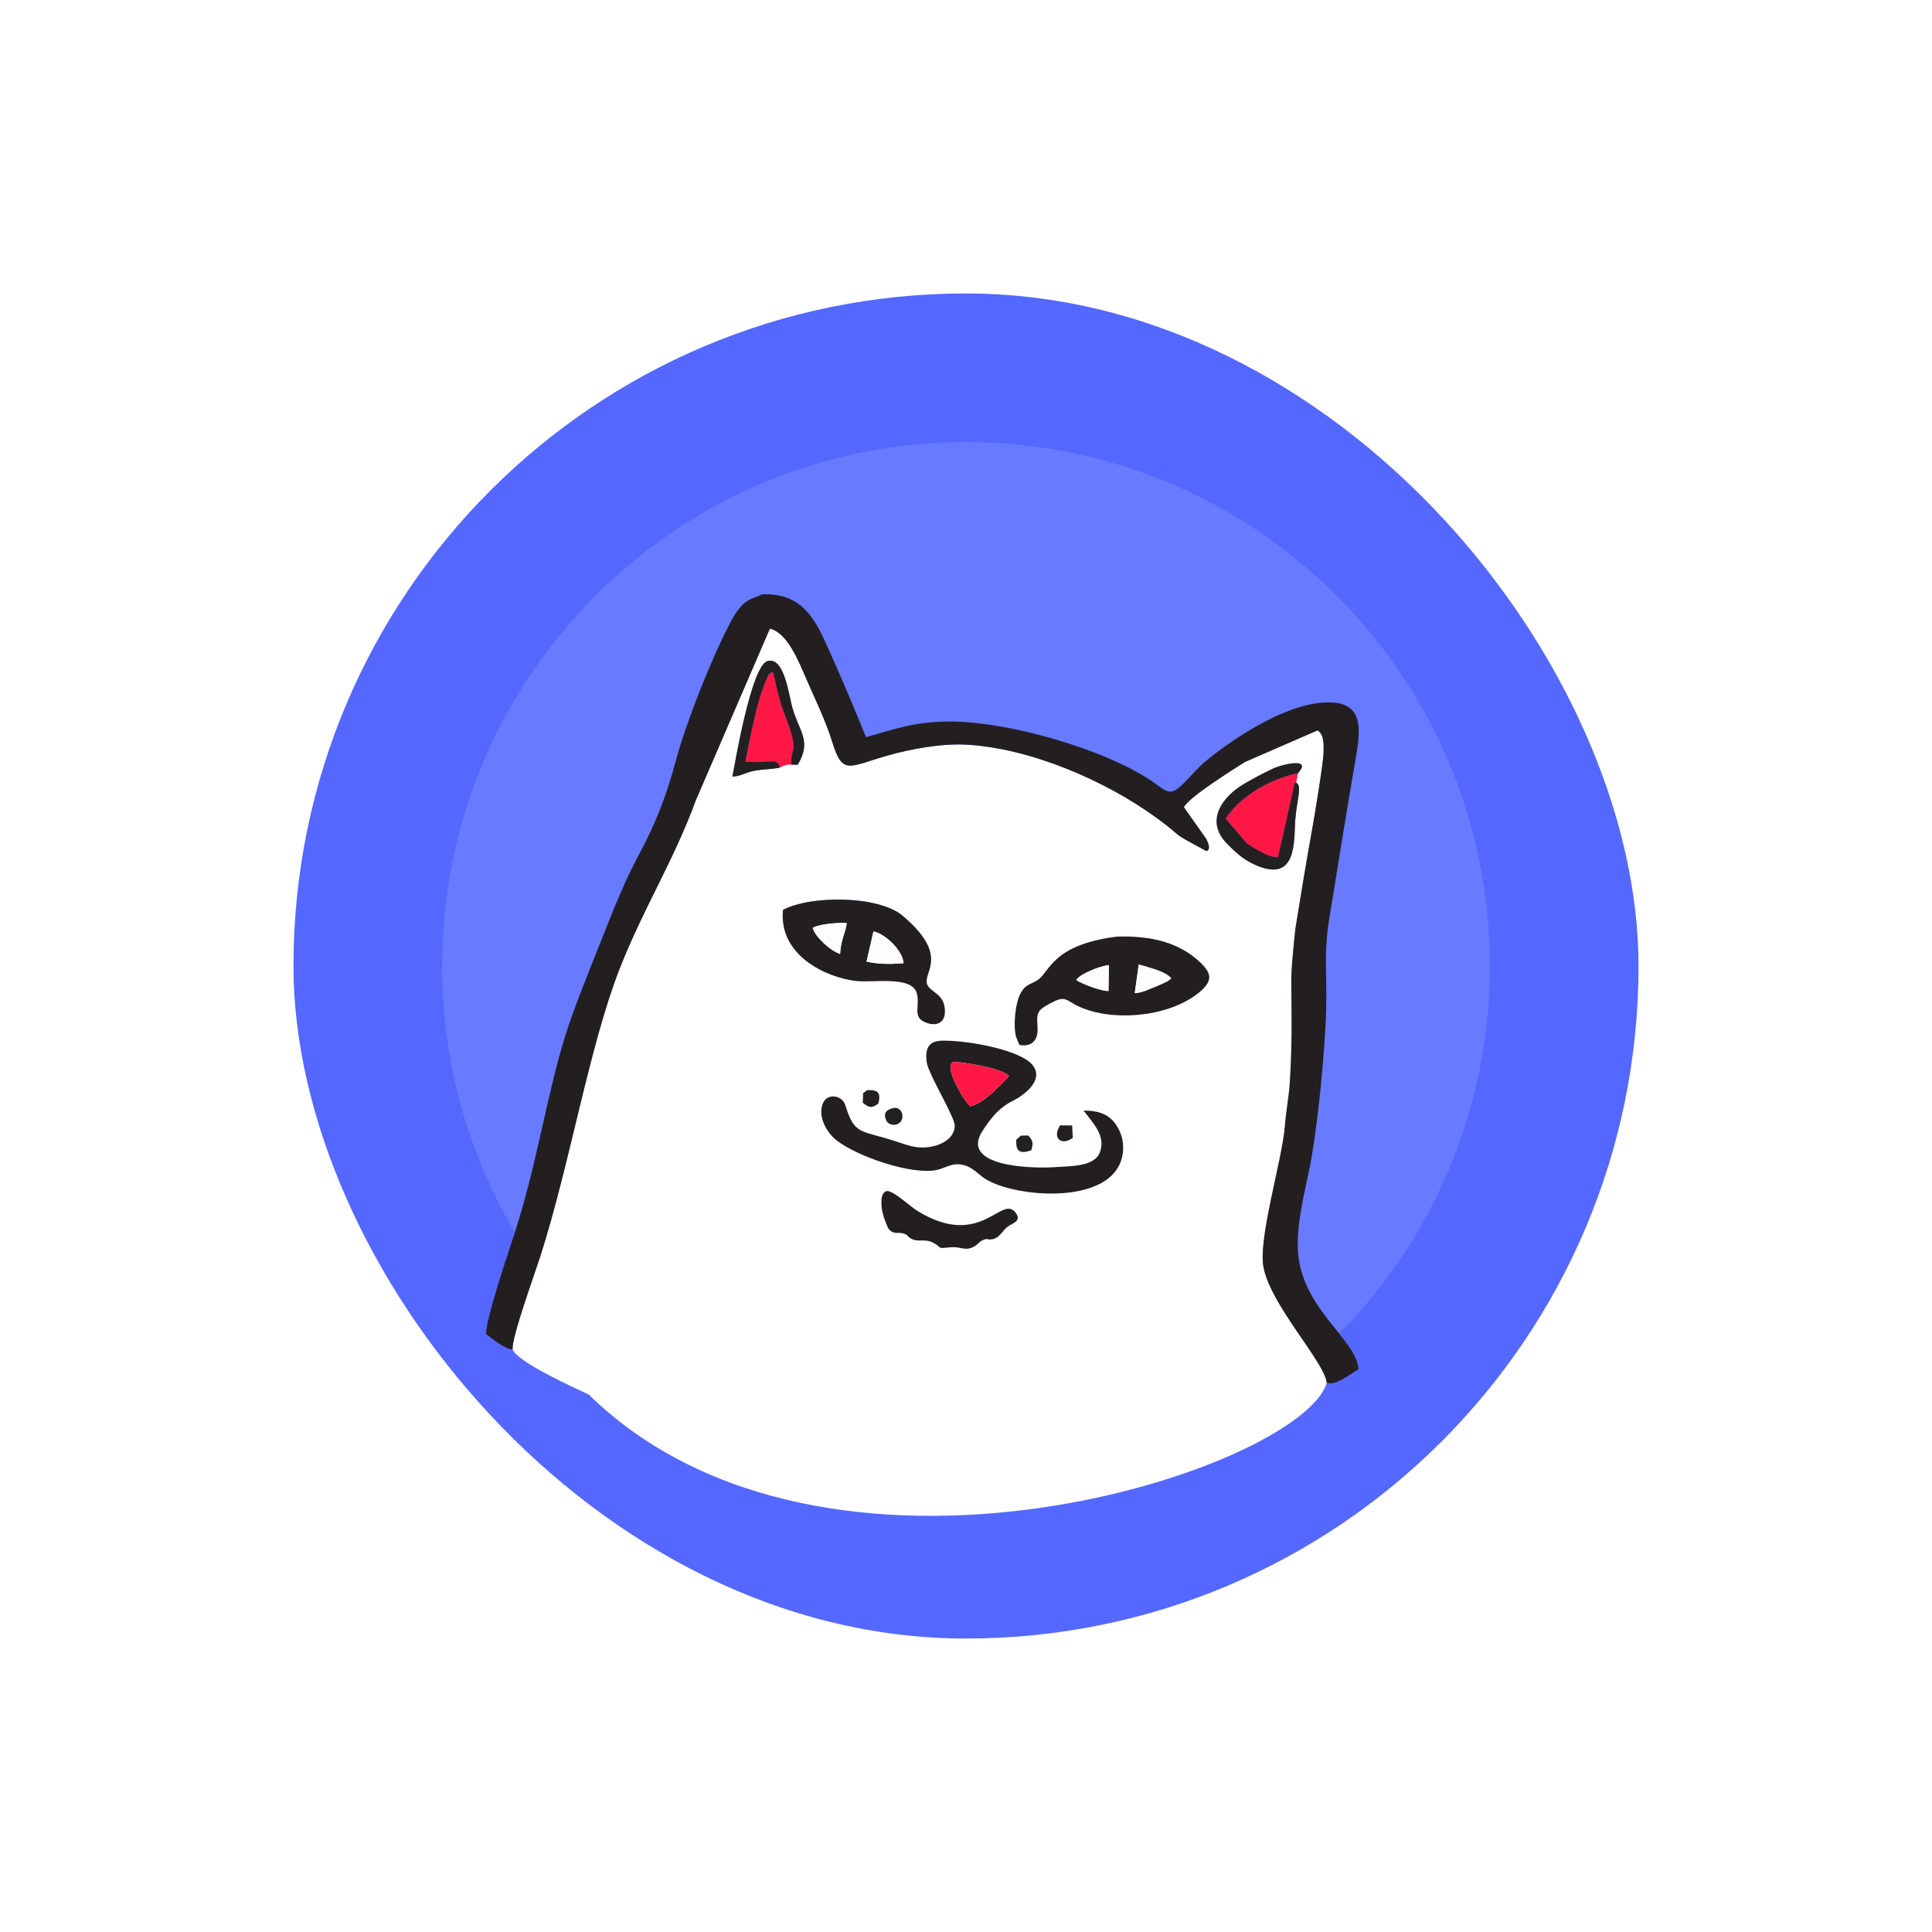 <svg width="79" height="79" viewBox="0 0 79 79" fill="none" xmlns="http://www.w3.org/2000/svg">
<g filter="url(#filter0_d_512_9963)">
<rect x="12" y="8" width="55" height="55" rx="27.5" fill="#5468FF"/>
<path fill-rule="evenodd" clip-rule="evenodd" d="M39.5 14.078C51.331 14.078 60.922 23.669 60.922 35.5C60.922 47.331 51.331 56.922 39.5 56.922C27.669 56.922 18.078 47.331 18.078 35.5C18.078 23.669 27.669 14.078 39.5 14.078Z" fill="white" fill-opacity="0.12"/>
<path fill-rule="evenodd" clip-rule="evenodd" d="M32.776 32.938H35.754C34.827 32.727 33.651 32.739 32.776 32.938ZM46.913 34.361V37.449C47.707 37.324 48.462 37.038 49.006 36.599C49.596 36.122 49.572 35.812 49.035 35.317C48.479 34.804 47.777 34.489 46.913 34.361ZM52.645 41.568L52.623 41.395C52.803 40.813 52.818 38.42 52.816 37.873C52.812 35.664 52.736 36.278 52.964 34.007C53.185 32.636 53.408 31.268 53.653 29.918C53.739 29.446 54.101 27.263 54.118 26.803C54.134 26.393 54.138 26.045 53.878 25.864L50.9 27.16C50.311 27.535 48.62 28.594 48.409 29.006L49.32 30.301C49.573 30.788 49.324 30.797 49.324 30.797C47.665 29.908 48.558 30.362 47.264 29.422C45.221 27.938 42.151 26.587 39.483 26.448C38.481 26.396 37.2 26.635 36.305 26.891C34.689 27.353 34.457 27.722 34.024 26.321C33.753 25.447 33.335 24.605 32.976 23.774C32.659 23.044 32.19 21.856 31.479 21.708L28.456 28.713C27.553 31.186 26.296 33.158 25.342 35.598C24.089 38.799 23.323 43.514 22.097 47.358C21.889 48.011 20.91 50.707 20.96 51.176C21.151 51.694 23.476 52.744 24.073 53.023C33.795 62.525 53.184 56.084 54.251 52.546C54.174 51.706 51.971 49.392 51.665 47.821C51.402 46.47 52.84 42.559 52.645 41.568H52.645ZM53.074 27.614L52.999 28.004L52.946 28.004C53.292 28.006 53.018 28.737 52.962 29.539C52.903 30.383 53.054 32.169 51.277 31.343C50.801 31.122 50.484 30.812 50.18 30.506C49.231 29.547 50.027 28.563 50.823 28.083C51.243 27.829 51.614 27.639 52.087 27.413C52.382 27.272 53.689 26.941 53.074 27.614V27.614ZM32.358 27.267C32.18 27.265 32.263 27.241 32.042 27.312C32.024 27.317 32.002 27.33 31.988 27.335C31.974 27.341 31.946 27.378 31.936 27.363C31.926 27.347 31.902 27.383 31.885 27.392C31.55 27.454 31.191 27.456 30.855 27.516C30.471 27.584 30.247 27.764 29.95 27.751C30.051 27.237 30.717 23.233 31.38 23.034C32.08 22.825 32.256 24.458 32.419 25.002C32.696 25.927 33.194 26.318 32.62 27.271L32.358 27.267V27.267Z" fill="white"/>
<path fill-rule="evenodd" clip-rule="evenodd" d="M19.87 50.547C20.103 50.716 20.659 51.188 20.961 51.176C20.91 50.707 21.889 48.011 22.098 47.358C23.323 43.514 24.09 38.799 25.342 35.598C26.297 33.158 27.554 31.186 28.457 28.713L31.48 21.708C32.19 21.856 32.66 23.044 32.977 23.774C33.336 24.605 33.754 25.447 34.025 26.321C34.458 27.722 34.689 27.352 36.305 26.891C37.201 26.635 38.482 26.396 39.484 26.448C42.151 26.587 45.221 27.938 47.264 29.422C48.559 30.362 47.666 29.908 49.324 30.797C49.325 30.797 49.574 30.788 49.321 30.301L48.41 29.006C48.621 28.594 50.312 27.535 50.9 27.16L53.879 25.864C54.138 26.045 54.134 26.393 54.119 26.803C54.102 27.263 53.74 29.446 53.654 29.918C53.409 31.268 53.186 32.636 52.965 34.007C52.737 36.278 52.813 35.664 52.817 37.873C52.818 38.224 52.801 39.34 52.741 40.246C52.699 40.873 52.588 41.399 52.539 42.03C52.428 43.454 51.434 46.634 51.666 47.821C51.972 49.392 54.175 51.706 54.252 52.546C54.629 52.676 55.21 52.173 55.548 51.996C55.482 50.757 53.156 49.483 53.069 47.075C53.031 46.01 53.32 44.856 53.53 43.853C53.875 42.208 54.196 38.854 54.23 37.14C54.257 35.745 54.126 34.97 54.356 33.553C54.703 31.417 55.046 29.271 55.413 27.142C55.614 25.98 55.831 24.766 54.416 24.722C52.721 24.669 50.531 26.128 49.354 27.08C48.998 27.368 48.716 27.706 48.419 28.011C47.865 28.579 47.72 28.382 47.205 28.015C45.326 26.676 41.097 25.419 38.547 25.507C37.3 25.55 36.575 25.815 35.411 26.143C34.954 25.002 34.435 23.783 33.92 22.634C33.357 21.375 32.856 20.23 31.147 20.303C30.749 20.532 30.412 20.395 29.84 21.5C29.078 22.97 28.071 25.488 27.638 27.098C27.25 28.544 26.809 29.665 26.181 30.839C25.526 32.061 25.129 33.08 24.588 34.444C23.109 38.176 23.018 38.322 22.109 42.366C21.791 43.78 21.455 45.166 21.025 46.485C20.764 47.285 19.902 49.809 19.87 50.547V50.547Z" fill="#231F20"/>
<path fill-rule="evenodd" clip-rule="evenodd" d="M39.015 39.422C39.111 39.404 40.953 39.637 41.262 40.006C40.871 40.401 40.239 41.108 39.68 41.235C39.455 41.085 38.505 39.518 39.015 39.422V39.422ZM39.038 42.007C39.058 42.654 38.214 42.993 37.494 42.909C37.179 42.872 36.824 42.73 36.51 42.631C35.157 42.204 34.94 42.397 34.571 41.205C34.438 40.774 33.87 40.714 33.683 41.048C33.39 41.573 33.779 42.291 34.198 42.622C35.055 43.298 37.303 44.059 38.306 43.84C38.698 43.755 38.911 43.53 39.38 43.635C39.766 43.722 39.998 44.009 40.244 44.176C41.458 45 45.805 45.367 45.924 43.009C45.946 42.57 45.794 42.207 45.606 41.948C45.286 41.508 44.811 41.409 44.309 41.413C44.708 41.947 45.218 42.436 44.979 43.106C44.766 43.703 43.829 43.679 43.135 43.725C42.03 43.797 39.244 43.667 40.178 42.238C40.526 41.708 40.85 41.293 41.419 41.012C41.798 40.824 42.705 40.208 42.243 39.576C41.795 38.963 39.726 38.551 38.564 38.552C38.037 38.552 37.836 38.793 37.881 39.335C37.904 39.599 38.014 39.792 38.095 39.98C38.3 40.45 39.029 41.732 39.038 42.007V42.007Z" fill="#231F20"/>
<path fill-rule="evenodd" clip-rule="evenodd" d="M44.012 36.073C44.134 35.831 45.025 35.479 45.342 35.468L45.326 36.52C45.053 36.54 44.206 36.218 44.012 36.073V36.073ZM46.563 35.44C46.94 35.556 47.635 35.695 47.898 36.006L47.737 36.128C47.724 36.136 47.587 36.201 47.556 36.215C47.412 36.281 47.309 36.324 47.179 36.375C46.909 36.482 46.727 36.58 46.401 36.611L46.563 35.44V35.44ZM41.55 38.406L41.685 38.728C42.035 38.794 42.288 38.672 42.388 38.38C42.496 38.065 42.333 37.678 42.468 37.395C42.549 37.225 42.858 37.07 43.094 36.953C43.539 36.733 43.631 36.902 43.949 37.074C45.316 37.812 47.737 37.624 49.006 36.599C49.596 36.122 49.572 35.812 49.035 35.317C48.234 34.578 47.132 34.251 45.68 34.298C42.938 34.637 42.932 35.808 42.381 36.106C42.04 36.291 41.948 36.273 41.765 36.558C41.521 36.94 41.416 37.917 41.55 38.406V38.406Z" fill="#231F20"/>
<path fill-rule="evenodd" clip-rule="evenodd" d="M35.716 34.09C36.168 34.162 36.924 34.866 36.944 35.387C36.421 35.425 35.938 35.434 35.434 35.319L35.716 34.09V34.09ZM33.232 33.94C33.529 33.777 34.247 33.725 34.623 33.746C34.574 34.164 34.39 34.373 34.351 35.007C33.959 34.88 33.332 34.317 33.232 33.94V33.94ZM32.017 33.202C31.823 35.077 33.813 35.989 35.03 36.115C35.742 36.188 37.292 35.893 37.488 36.614C37.624 37.114 37.319 37.547 37.776 37.775C38.231 38.001 38.681 37.872 38.636 37.275C38.596 36.74 38.264 36.648 38.015 36.403C37.461 35.857 39.063 35.269 36.91 33.443C35.932 32.613 33.142 32.608 32.017 33.202V33.202Z" fill="#231F20"/>
<path fill-rule="evenodd" clip-rule="evenodd" d="M36.464 46.366C36.7 46.464 36.697 46.375 36.923 46.434C37.151 46.494 37.064 46.534 37.244 46.641C37.536 46.813 37.806 46.636 38.145 46.809C38.59 47.038 38.242 47.063 38.886 47.001C39.285 46.963 39.471 47.178 39.839 46.967C39.986 46.883 40.034 46.786 40.141 46.733C40.443 46.585 40.312 46.73 40.599 46.668C40.866 46.61 40.975 46.353 41.182 46.176C41.361 46.022 41.783 45.955 41.549 45.614C40.968 44.768 40.143 47.135 37.507 45.511C37.229 45.34 36.472 44.63 36.243 44.707C35.977 44.796 36.025 45.308 36.091 45.594C36.121 45.728 36.173 45.867 36.224 45.996C36.309 46.214 36.302 46.243 36.464 46.366V46.366Z" fill="#231F20"/>
<path fill-rule="evenodd" clip-rule="evenodd" d="M52.947 28.005L52.999 28.004L53.074 27.614C51.784 27.884 50.636 28.66 50.118 29.473L50.991 30.495C51.268 30.67 51.899 31.089 52.26 31.048L52.947 28.005V28.005Z" fill="#FF1846"/>
<path fill-rule="evenodd" clip-rule="evenodd" d="M52.946 28.004L52.26 31.048C51.898 31.089 51.268 30.67 50.991 30.495L50.117 29.473C50.635 28.66 51.784 27.884 53.074 27.614C53.689 26.941 52.382 27.272 52.087 27.413C51.615 27.639 51.243 27.829 50.823 28.083C50.028 28.563 49.231 29.547 50.18 30.506C50.484 30.812 50.801 31.122 51.277 31.343C53.055 32.169 52.903 30.383 52.962 29.539C53.018 28.737 53.292 28.006 52.946 28.004V28.004Z" fill="#242021"/>
<path fill-rule="evenodd" clip-rule="evenodd" d="M31.885 27.392C31.902 27.382 31.926 27.347 31.936 27.362C31.946 27.378 31.974 27.34 31.988 27.335C32.002 27.33 32.025 27.317 32.042 27.311C32.263 27.241 32.18 27.264 32.358 27.267C32.317 26.513 32.713 26.851 32.118 25.302C31.844 24.586 31.787 24.223 31.613 23.481C31.409 23.549 31.44 23.561 31.336 23.792C30.937 24.679 30.68 26.177 30.474 27.148C31.508 27.215 31.808 26.968 31.885 27.392Z" fill="#FF1846"/>
<path fill-rule="evenodd" clip-rule="evenodd" d="M31.885 27.392C31.807 26.968 31.508 27.215 30.473 27.148C30.68 26.177 30.936 24.679 31.335 23.793C31.439 23.561 31.409 23.549 31.612 23.481C31.787 24.223 31.844 24.586 32.118 25.302C32.712 26.851 32.317 26.513 32.358 27.267L32.619 27.27C33.194 26.318 32.696 25.927 32.418 25.002C32.255 24.458 32.079 22.824 31.379 23.034C30.717 23.233 30.051 27.237 29.949 27.751C30.246 27.764 30.471 27.584 30.855 27.516C31.191 27.456 31.55 27.454 31.885 27.392V27.392Z" fill="#242021"/>
<path fill-rule="evenodd" clip-rule="evenodd" d="M39.68 41.236C40.238 41.108 40.871 40.401 41.261 40.006C40.953 39.637 39.111 39.404 39.015 39.422C38.504 39.518 39.455 41.085 39.68 41.236Z" fill="#FF1846"/>
<path fill-rule="evenodd" clip-rule="evenodd" d="M35.434 35.319C35.938 35.434 36.42 35.425 36.944 35.386C36.924 34.866 36.168 34.161 35.716 34.09L35.434 35.319V35.319Z" fill="#FDFDFD"/>
<path fill-rule="evenodd" clip-rule="evenodd" d="M33.232 33.939C33.332 34.316 33.959 34.88 34.351 35.006C34.39 34.373 34.574 34.164 34.623 33.745C34.247 33.724 33.529 33.776 33.232 33.939V33.939Z" fill="#FDFDFD"/>
<path fill-rule="evenodd" clip-rule="evenodd" d="M46.401 36.611C46.727 36.58 46.91 36.482 47.179 36.375C47.309 36.324 47.412 36.281 47.556 36.215C47.587 36.201 47.724 36.136 47.737 36.128L47.898 36.006C47.635 35.695 46.94 35.556 46.563 35.44L46.401 36.611V36.611Z" fill="#FDFDFD"/>
<path fill-rule="evenodd" clip-rule="evenodd" d="M44.013 36.073C44.206 36.219 45.054 36.541 45.326 36.52L45.342 35.468C45.026 35.48 44.135 35.831 44.013 36.073V36.073Z" fill="#FDFDFD"/>
<path fill-rule="evenodd" clip-rule="evenodd" d="M36.432 41.335C36.271 41.401 36.114 41.477 36.226 41.786C36.295 41.978 36.524 42.038 36.7 41.963C37.068 41.806 36.905 41.14 36.432 41.335Z" fill="#242021"/>
<path fill-rule="evenodd" clip-rule="evenodd" d="M35.291 40.703L35.281 41.093C35.552 41.311 35.667 41.318 35.919 41.12C36.033 40.652 35.88 40.565 35.459 40.574C35.444 40.59 35.306 40.694 35.291 40.703Z" fill="#242021"/>
<path fill-rule="evenodd" clip-rule="evenodd" d="M41.558 42.6C41.517 43.124 41.755 43.185 42.171 43.034C42.264 42.713 42.227 42.637 42.049 42.432L41.747 42.435L41.558 42.6Z" fill="#242021"/>
<path fill-rule="evenodd" clip-rule="evenodd" d="M43.865 42.53L43.842 42.02L43.349 42.016C43.012 42.523 43.39 42.875 43.865 42.53Z" fill="#242021"/>
</g>
<defs>
<filter id="filter0_d_512_9963" x="0" y="0" width="79" height="79" filterUnits="userSpaceOnUse" color-interpolation-filters="sRGB">
<feFlood flood-opacity="0" result="BackgroundImageFix"/>
<feColorMatrix in="SourceAlpha" type="matrix" values="0 0 0 0 0 0 0 0 0 0 0 0 0 0 0 0 0 0 127 0" result="hardAlpha"/>
<feOffset dy="4"/>
<feGaussianBlur stdDeviation="6"/>
<feColorMatrix type="matrix" values="0 0 0 0 0.329 0 0 0 0 0.408 0 0 0 0 1 0 0 0 0.5 0"/>
<feBlend mode="normal" in2="BackgroundImageFix" result="effect1_dropShadow_512_9963"/>
<feBlend mode="normal" in="SourceGraphic" in2="effect1_dropShadow_512_9963" result="shape"/>
</filter>
</defs>
</svg>
